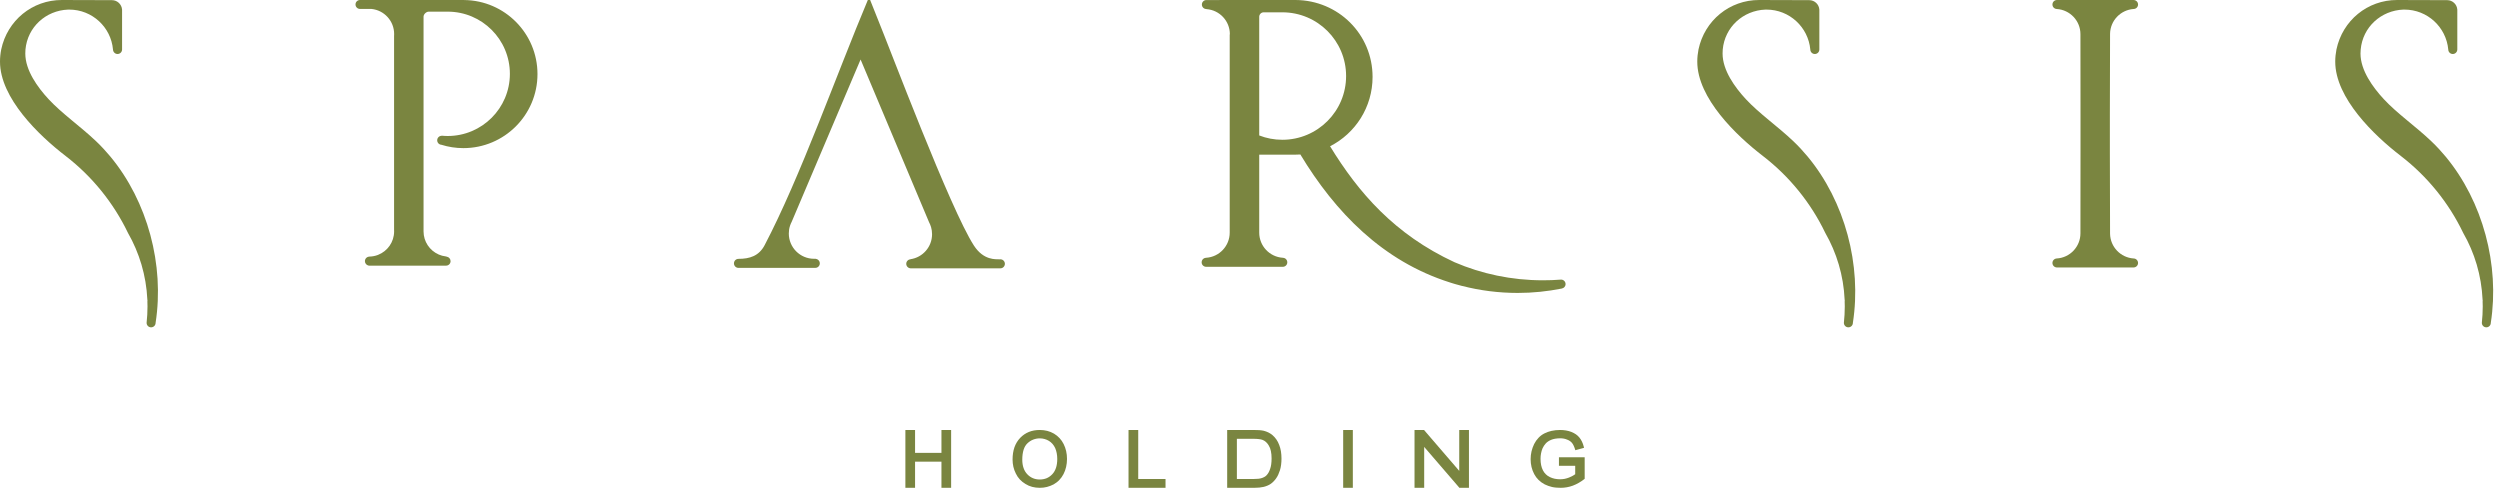 <svg width="246" height="48" viewBox="0 0 246 48" fill="none" xmlns="http://www.w3.org/2000/svg">
    <path d="M89.09 47.889V42.422V42.31H89.205H89.93H90.042V42.422V44.559H92.639V42.422V42.31H92.754H93.475H93.591V42.422V47.889V48H93.475H92.754H92.639V47.889V45.43H90.042V47.889V48H89.93H89.205H89.09V47.889Z" fill="#7A8540"/>
    <path d="M99.637 45.222C99.637 44.774 99.698 44.371 99.821 44.014C99.948 43.661 100.136 43.35 100.385 43.089C100.635 42.828 100.922 42.633 101.245 42.502C101.567 42.372 101.924 42.31 102.319 42.31C102.572 42.31 102.818 42.341 103.052 42.399C103.286 42.46 103.508 42.552 103.715 42.671C103.923 42.798 104.107 42.944 104.264 43.116C104.421 43.285 104.556 43.477 104.663 43.696C104.882 44.133 104.993 44.62 104.993 45.161C104.993 45.437 104.962 45.702 104.905 45.948C104.847 46.201 104.763 46.435 104.648 46.654C104.536 46.872 104.398 47.064 104.237 47.229C104.076 47.402 103.884 47.544 103.677 47.663C103.462 47.774 103.244 47.858 103.017 47.916C102.795 47.973 102.557 48 102.319 48C102.054 48 101.805 47.97 101.567 47.908C101.333 47.847 101.11 47.751 100.903 47.62C100.696 47.498 100.512 47.348 100.351 47.179C100.193 47.007 100.059 46.811 99.956 46.592C99.848 46.377 99.767 46.155 99.714 45.925C99.664 45.698 99.637 45.46 99.637 45.222V45.222ZM100.592 45.238C100.592 45.541 100.635 45.817 100.719 46.055C100.8 46.293 100.922 46.496 101.087 46.669C101.248 46.838 101.433 46.968 101.636 47.053C101.835 47.137 102.062 47.183 102.311 47.183C102.561 47.183 102.791 47.137 102.998 47.053C103.201 46.964 103.385 46.834 103.547 46.661C103.708 46.492 103.827 46.282 103.911 46.032C103.992 45.783 104.034 45.491 104.034 45.161C104.034 44.958 104.015 44.762 103.98 44.582C103.946 44.401 103.892 44.236 103.827 44.083C103.754 43.93 103.669 43.799 103.57 43.684C103.466 43.565 103.351 43.469 103.217 43.385C103.082 43.304 102.944 43.239 102.795 43.201C102.645 43.158 102.492 43.135 102.323 43.135C102.089 43.135 101.866 43.178 101.663 43.258C101.463 43.335 101.275 43.458 101.107 43.615C100.938 43.772 100.807 43.987 100.723 44.252C100.638 44.524 100.592 44.854 100.592 45.238V45.238Z" fill="#7A8540"/>
    <path d="M111.047 47.889V42.422V42.31H111.162H111.887H112.002V42.422V47.133H114.573H114.688V47.244V47.889V48H114.573H111.162H111.047V47.889V47.889Z" fill="#7A8540"/>
    <path d="M120.754 47.889V42.422V42.31H120.869H123.351C123.562 42.31 123.754 42.314 123.919 42.326C124.084 42.341 124.23 42.36 124.349 42.387C124.51 42.429 124.663 42.483 124.805 42.552C124.947 42.621 125.078 42.706 125.193 42.802C125.35 42.932 125.481 43.078 125.596 43.243C125.707 43.404 125.803 43.588 125.876 43.788C125.952 43.98 126.006 44.187 126.044 44.409C126.079 44.636 126.098 44.873 126.098 45.123C126.098 45.338 126.087 45.541 126.06 45.737C126.037 45.925 125.998 46.101 125.949 46.266C125.895 46.431 125.837 46.581 125.776 46.715C125.711 46.853 125.638 46.98 125.557 47.091C125.477 47.202 125.392 47.298 125.308 47.383C125.223 47.471 125.131 47.551 125.032 47.617C124.936 47.682 124.828 47.739 124.717 47.785C124.602 47.835 124.479 47.874 124.349 47.908C124.214 47.939 124.072 47.962 123.919 47.977C123.766 47.993 123.604 48 123.436 48H120.869H120.754V47.889V47.889ZM121.709 47.133H123.359C123.535 47.133 123.693 47.126 123.827 47.11C123.957 47.095 124.076 47.072 124.172 47.037C124.264 47.007 124.349 46.968 124.425 46.926C124.498 46.884 124.56 46.838 124.613 46.784C124.694 46.703 124.763 46.608 124.828 46.496C124.886 46.389 124.94 46.27 124.982 46.136C125.032 45.998 125.066 45.844 125.089 45.675C125.112 45.507 125.124 45.319 125.124 45.115C125.124 44.839 125.101 44.593 125.055 44.382C125.012 44.175 124.947 43.999 124.855 43.857V43.853C124.771 43.707 124.675 43.588 124.571 43.492C124.468 43.4 124.356 43.331 124.234 43.285C124.145 43.251 124.026 43.224 123.881 43.208C123.731 43.189 123.551 43.178 123.336 43.178H121.709V47.133V47.133Z" fill="#7A8540"/>
    <path d="M132.168 47.889V42.422V42.31H132.283H133.008H133.119V42.422V47.889V48H133.008H132.283H132.168V47.889Z" fill="#7A8540"/>
    <path d="M139.189 47.889V42.422V42.31H139.304H140.067H140.133L140.167 42.36L143.589 46.335V42.422V42.31H143.708H144.426H144.545V42.422V47.889V48H144.426H143.662H143.597L143.563 47.95L140.14 43.976V47.889V48H140.021H139.304H139.189V47.889Z" fill="#7A8540"/>
    <path d="M153.4 45.725V45.104V44.992H153.515H155.821H155.932V45.104V47.064V47.114L155.89 47.148C155.709 47.291 155.525 47.413 155.341 47.517C155.153 47.624 154.961 47.716 154.765 47.789C154.574 47.858 154.378 47.912 154.178 47.947C153.979 47.985 153.772 48 153.568 48C153.288 48 152.97 47.977 152.721 47.92C152.471 47.862 152.229 47.774 151.999 47.663C151.773 47.544 151.57 47.398 151.397 47.229C151.224 47.06 151.078 46.865 150.963 46.646C150.848 46.427 150.76 46.193 150.702 45.952C150.645 45.71 150.614 45.453 150.614 45.18C150.614 44.919 150.645 44.662 150.702 44.413C150.76 44.167 150.848 43.926 150.96 43.692C151.078 43.462 151.22 43.258 151.385 43.086C151.55 42.909 151.746 42.763 151.961 42.652C152.18 42.541 152.417 42.453 152.667 42.399C152.912 42.341 153.231 42.31 153.507 42.31C153.71 42.31 153.906 42.326 154.09 42.357C154.278 42.387 154.455 42.437 154.624 42.502C154.788 42.568 154.938 42.648 155.069 42.736C155.199 42.828 155.314 42.932 155.414 43.055C155.51 43.17 155.594 43.308 155.667 43.458C155.74 43.607 155.798 43.776 155.844 43.96L155.87 44.064L155.767 44.095L155.118 44.271L155.011 44.302L154.98 44.194C154.938 44.064 154.896 43.949 154.846 43.849C154.8 43.749 154.75 43.665 154.693 43.596C154.639 43.527 154.574 43.462 154.493 43.408C154.413 43.35 154.32 43.3 154.217 43.262H154.213C154.113 43.216 154.006 43.185 153.891 43.162C153.772 43.139 153.645 43.128 153.515 43.128C153.357 43.128 153.158 43.147 153.024 43.17C152.889 43.193 152.763 43.227 152.652 43.273C152.536 43.32 152.433 43.37 152.345 43.431C152.256 43.488 152.176 43.554 152.107 43.63C152.038 43.703 151.98 43.78 151.926 43.861C151.873 43.945 151.827 44.033 151.784 44.121C151.719 44.279 151.669 44.44 151.639 44.612C151.604 44.781 151.589 44.958 151.589 45.146C151.589 45.602 151.669 45.982 151.827 46.285C151.903 46.435 151.999 46.562 152.114 46.673C152.226 46.784 152.356 46.872 152.506 46.945C152.655 47.014 152.813 47.072 152.974 47.106C153.135 47.145 153.354 47.16 153.522 47.16C153.668 47.16 153.818 47.145 153.964 47.118C154.109 47.087 154.251 47.045 154.393 46.991C154.535 46.934 154.662 46.872 154.773 46.811C154.861 46.765 154.934 46.715 155 46.665V45.836H153.515H153.4V45.725V45.725Z" fill="#7A8540"/>
    <path fill-rule="evenodd" clip-rule="evenodd" d="M126.229 26.254C126.474 26.254 126.67 26.058 126.67 25.813C126.67 25.567 126.474 25.368 126.229 25.368V25.364C124.932 25.283 123.908 24.205 123.908 22.889V22.824V15.22H127.368C127.384 15.22 127.399 15.22 127.414 15.22C127.595 15.22 127.775 15.212 127.955 15.201C131.377 20.867 136.047 25.705 142.692 27.8L142.742 27.816C142.811 27.838 142.88 27.858 142.949 27.881L143.114 27.931C143.183 27.95 143.248 27.969 143.313 27.988L143.401 28.011C143.563 28.057 143.72 28.099 143.881 28.142V28.138C145.627 28.587 147.461 28.825 149.348 28.825C150.829 28.825 152.276 28.671 153.672 28.395L153.676 28.391C153.891 28.36 154.052 28.176 154.052 27.954C154.052 27.712 153.856 27.512 153.611 27.512H153.603C153.603 27.512 153.599 27.512 153.588 27.512C153.572 27.512 153.561 27.512 153.549 27.516C152.978 27.562 152.402 27.581 151.819 27.581C148.73 27.581 145.792 26.948 143.121 25.801C137.221 23.066 133.664 18.945 130.879 14.391C133.361 13.129 135.061 10.547 135.061 7.57C135.061 3.361 131.681 0.023 127.476 0C127.46 0 127.449 0.004 127.433 0L118.709 0.004C118.463 0.004 118.264 0.203 118.264 0.449C118.264 0.691 118.463 0.89 118.709 0.89L118.713 0.898C120.002 0.986 121.019 2.06 121.019 3.372L121.003 3.395V3.637V3.94V11.027V11.748V22.847V22.889C121.003 24.205 119.979 25.283 118.686 25.364V25.368C118.44 25.368 118.241 25.567 118.241 25.813C118.241 26.058 118.44 26.254 118.686 26.254H126.229V26.254ZM123.908 13.328V1.673V1.657V1.638V1.634C123.919 1.4 124.111 1.209 124.349 1.212H124.36C124.997 1.224 125.504 1.212 126.183 1.212C129.647 1.212 132.456 4.017 132.456 7.481C132.456 10.946 129.647 13.754 126.183 13.754C125.381 13.754 124.613 13.605 123.908 13.328V13.328Z" fill="#7A8540"/>
    <path fill-rule="evenodd" clip-rule="evenodd" d="M43.461 13.363C43.216 13.363 43.02 13.562 43.02 13.804C43.02 14.038 43.2 14.23 43.431 14.245C44.117 14.46 44.846 14.575 45.598 14.575C49.623 14.575 52.888 11.314 52.888 7.29C52.888 3.292 49.669 0.05 45.683 0.004V0H35.423H35.416C35.174 0.004 34.982 0.2 34.982 0.437C34.982 0.683 35.178 0.879 35.423 0.879H35.443H36.544C36.548 0.879 36.548 0.879 36.548 0.879C37.802 1.001 38.784 2.06 38.784 3.346C38.784 3.415 38.781 3.484 38.777 3.549V4.731V9.849V18.143V22.621C38.777 22.671 38.781 22.721 38.781 22.77C38.781 23.818 38.128 24.715 37.208 25.076V25.08L37.192 25.084C36.924 25.187 36.632 25.245 36.329 25.249V25.253C36.095 25.264 35.907 25.46 35.907 25.698C35.907 25.916 36.068 26.101 36.279 26.135V26.139H36.34H36.352H36.364H43.883H43.895C44.14 26.139 44.336 25.943 44.336 25.698C44.336 25.479 44.179 25.295 43.971 25.26L43.872 25.233C43.618 25.203 43.377 25.137 43.151 25.038V25.034C42.283 24.65 41.677 23.779 41.677 22.77V22.767V13.041V1.669V1.657V1.642V1.627C41.693 1.362 41.973 1.147 42.184 1.147H42.191C42.821 1.155 43.373 1.147 44.052 1.147C47.432 1.147 50.172 3.886 50.172 7.267C50.172 10.643 47.432 13.382 44.052 13.382C43.853 13.382 43.653 13.371 43.457 13.351L43.461 13.363V13.363Z" fill="#7A8540"/>
    <path fill-rule="evenodd" clip-rule="evenodd" d="M207.611 11.314V15.005L207.63 23.004C207.657 24.297 208.666 25.345 209.94 25.433C210.186 25.433 210.385 25.633 210.385 25.878C210.385 26.12 210.186 26.319 209.94 26.319H202.405C202.159 26.319 201.96 26.12 201.96 25.878C201.96 25.636 202.148 25.445 202.386 25.433C203.686 25.356 204.715 24.278 204.715 22.958V22.951L204.722 15.005V11.314L204.715 3.369V3.361C204.715 2.045 203.686 0.967 202.386 0.886C202.148 0.875 201.96 0.683 201.96 0.445C201.96 0.2 202.159 0 202.405 0H209.94C210.186 0 210.385 0.2 210.385 0.445C210.385 0.687 210.186 0.886 209.94 0.886C208.666 0.975 207.657 2.026 207.63 3.315L207.611 11.314V11.314Z" fill="#7A8540"/>
    <path fill-rule="evenodd" clip-rule="evenodd" d="M15.312 31.763C16.191 26.104 14.541 19.831 10.85 15.393C10.416 14.875 9.96 14.38 9.473 13.915C7.934 12.446 6.112 11.195 4.769 9.745C3.695 8.583 2.49 6.921 2.49 5.268C2.49 5.137 2.494 5.003 2.505 4.873C2.709 2.663 4.504 1.032 6.703 0.944C6.737 0.944 6.775 0.944 6.814 0.944C9.07 0.944 10.923 2.67 11.118 4.873C11.126 5.118 11.322 5.314 11.567 5.314C11.809 5.314 12.009 5.118 12.012 4.873V4.865V4.853C12.009 3.599 12.009 2.34 12.012 1.086C12.016 1.04 12.016 0.994 12.012 0.952V0.948C11.974 0.422 11.537 0.015 11.015 0.015L6.096 2.17249e-05C3.177 -0.008 0.717 2.018 0.119 4.869V4.873C0.042 5.26 0 5.659 0 6.066C0 9.649 3.837 13.34 6.465 15.354L6.476 15.366H6.48C9.07 17.365 11.176 19.97 12.592 22.92C13.708 24.869 14.387 27.098 14.499 29.477C14.502 29.527 14.51 29.573 14.514 29.623L14.502 29.638C14.51 29.811 14.514 29.979 14.514 30.152C14.514 30.697 14.483 31.234 14.426 31.767C14.426 32.013 14.621 32.209 14.867 32.209C15.113 32.209 15.312 32.013 15.312 31.767V31.763V31.763Z" fill="#7A8540"/>
    <path fill-rule="evenodd" clip-rule="evenodd" d="M245.095 31.763C245.977 26.104 244.328 19.831 240.637 15.393C240.203 14.875 239.747 14.38 239.259 13.915C237.725 12.446 235.899 11.195 234.556 9.745C233.482 8.583 232.273 6.921 232.273 5.268C232.273 5.137 232.281 5.003 232.292 4.873C232.492 2.663 234.291 1.032 236.489 0.944C236.524 0.944 236.562 0.944 236.601 0.944C238.857 0.944 240.706 2.67 240.909 4.873C240.913 5.118 241.109 5.314 241.354 5.314C241.596 5.314 241.795 5.118 241.799 4.873V4.865V4.853C241.795 3.599 241.795 2.34 241.799 1.086C241.803 1.04 241.803 0.994 241.799 0.952V0.948C241.765 0.422 241.327 0.015 240.802 0.015L235.883 2.17249e-05C232.964 -0.008 230.504 2.018 229.906 4.869V4.873C229.829 5.26 229.787 5.659 229.787 6.066C229.787 9.649 233.624 13.34 236.252 15.354L236.263 15.366H236.267C238.857 17.365 240.963 19.966 242.379 22.92C243.499 24.869 244.174 27.098 244.285 29.477C244.289 29.527 244.297 29.573 244.301 29.623L244.289 29.638C244.297 29.811 244.301 29.979 244.301 30.152C244.301 30.697 244.27 31.234 244.213 31.767C244.213 32.013 244.408 32.209 244.654 32.209C244.899 32.209 245.095 32.013 245.095 31.767V31.763V31.763Z" fill="#7A8540"/>
    <path fill-rule="evenodd" clip-rule="evenodd" d="M182.324 31.763C183.203 26.104 181.553 19.831 177.862 15.393C177.432 14.875 176.972 14.38 176.485 13.915C174.95 12.446 173.124 11.195 171.781 9.745C170.707 8.583 169.502 6.921 169.502 5.268C169.502 5.137 169.506 5.003 169.517 4.873C169.721 2.663 171.516 1.032 173.715 0.944C173.753 0.944 173.787 0.944 173.826 0.944C176.082 0.944 177.931 2.67 178.134 4.873C178.138 5.118 178.334 5.314 178.579 5.314C178.825 5.314 179.021 5.118 179.024 4.873V4.865V4.853C179.021 3.599 179.021 2.34 179.024 1.086C179.028 1.04 179.028 0.994 179.024 0.952V0.948C178.99 0.422 178.553 0.015 178.027 0.015L173.112 2.17249e-05C170.189 -0.008 167.729 2.018 167.131 4.869V4.873C167.054 5.26 167.012 5.659 167.012 6.066C167.012 9.649 170.849 13.34 173.477 15.354L173.488 15.366H173.492C176.082 17.365 178.192 19.966 179.608 22.92C180.724 24.869 181.403 27.098 181.511 29.477C181.514 29.527 181.522 29.573 181.526 29.623L181.514 29.638C181.522 29.811 181.526 29.979 181.526 30.152C181.526 30.697 181.495 31.234 181.438 31.767C181.438 32.013 181.633 32.209 181.879 32.209C182.124 32.209 182.324 32.013 182.324 31.767V31.763V31.763Z" fill="#7A8540"/>
    <path fill-rule="evenodd" clip-rule="evenodd" d="M80.224 26.358H80.231C80.473 26.358 80.669 26.158 80.669 25.916C80.669 25.682 80.489 25.487 80.254 25.471L80.247 25.46C80.201 25.464 80.155 25.464 80.105 25.464C78.731 25.464 77.619 24.351 77.619 22.977C77.619 22.717 77.657 22.463 77.734 22.229V22.226L77.742 22.203C77.787 22.068 77.841 21.942 77.906 21.819L84.682 5.855L91.419 21.865C91.496 22.007 91.557 22.157 91.603 22.31L91.615 22.333V22.337C91.68 22.563 91.715 22.801 91.715 23.047C91.715 24.297 90.794 25.333 89.589 25.506L89.585 25.514V25.517C89.355 25.533 89.175 25.725 89.175 25.959C89.175 26.2 89.37 26.396 89.608 26.404H89.62H89.631H93.326H98.436C98.682 26.404 98.881 26.204 98.881 25.959C98.881 25.713 98.682 25.514 98.436 25.514L98.329 25.517C98.003 25.498 96.798 25.648 95.835 24.167C93.506 20.58 87.532 4.696 86.324 1.761L85.622 0H85.395C82.345 7.247 78.735 17.472 75.236 24.132C74.68 25.187 73.771 25.471 72.666 25.471C72.42 25.471 72.221 25.671 72.221 25.916C72.221 26.162 72.42 26.361 72.666 26.361L72.689 26.358H80.224V26.358Z" fill="#7A8540"/>
</svg>

